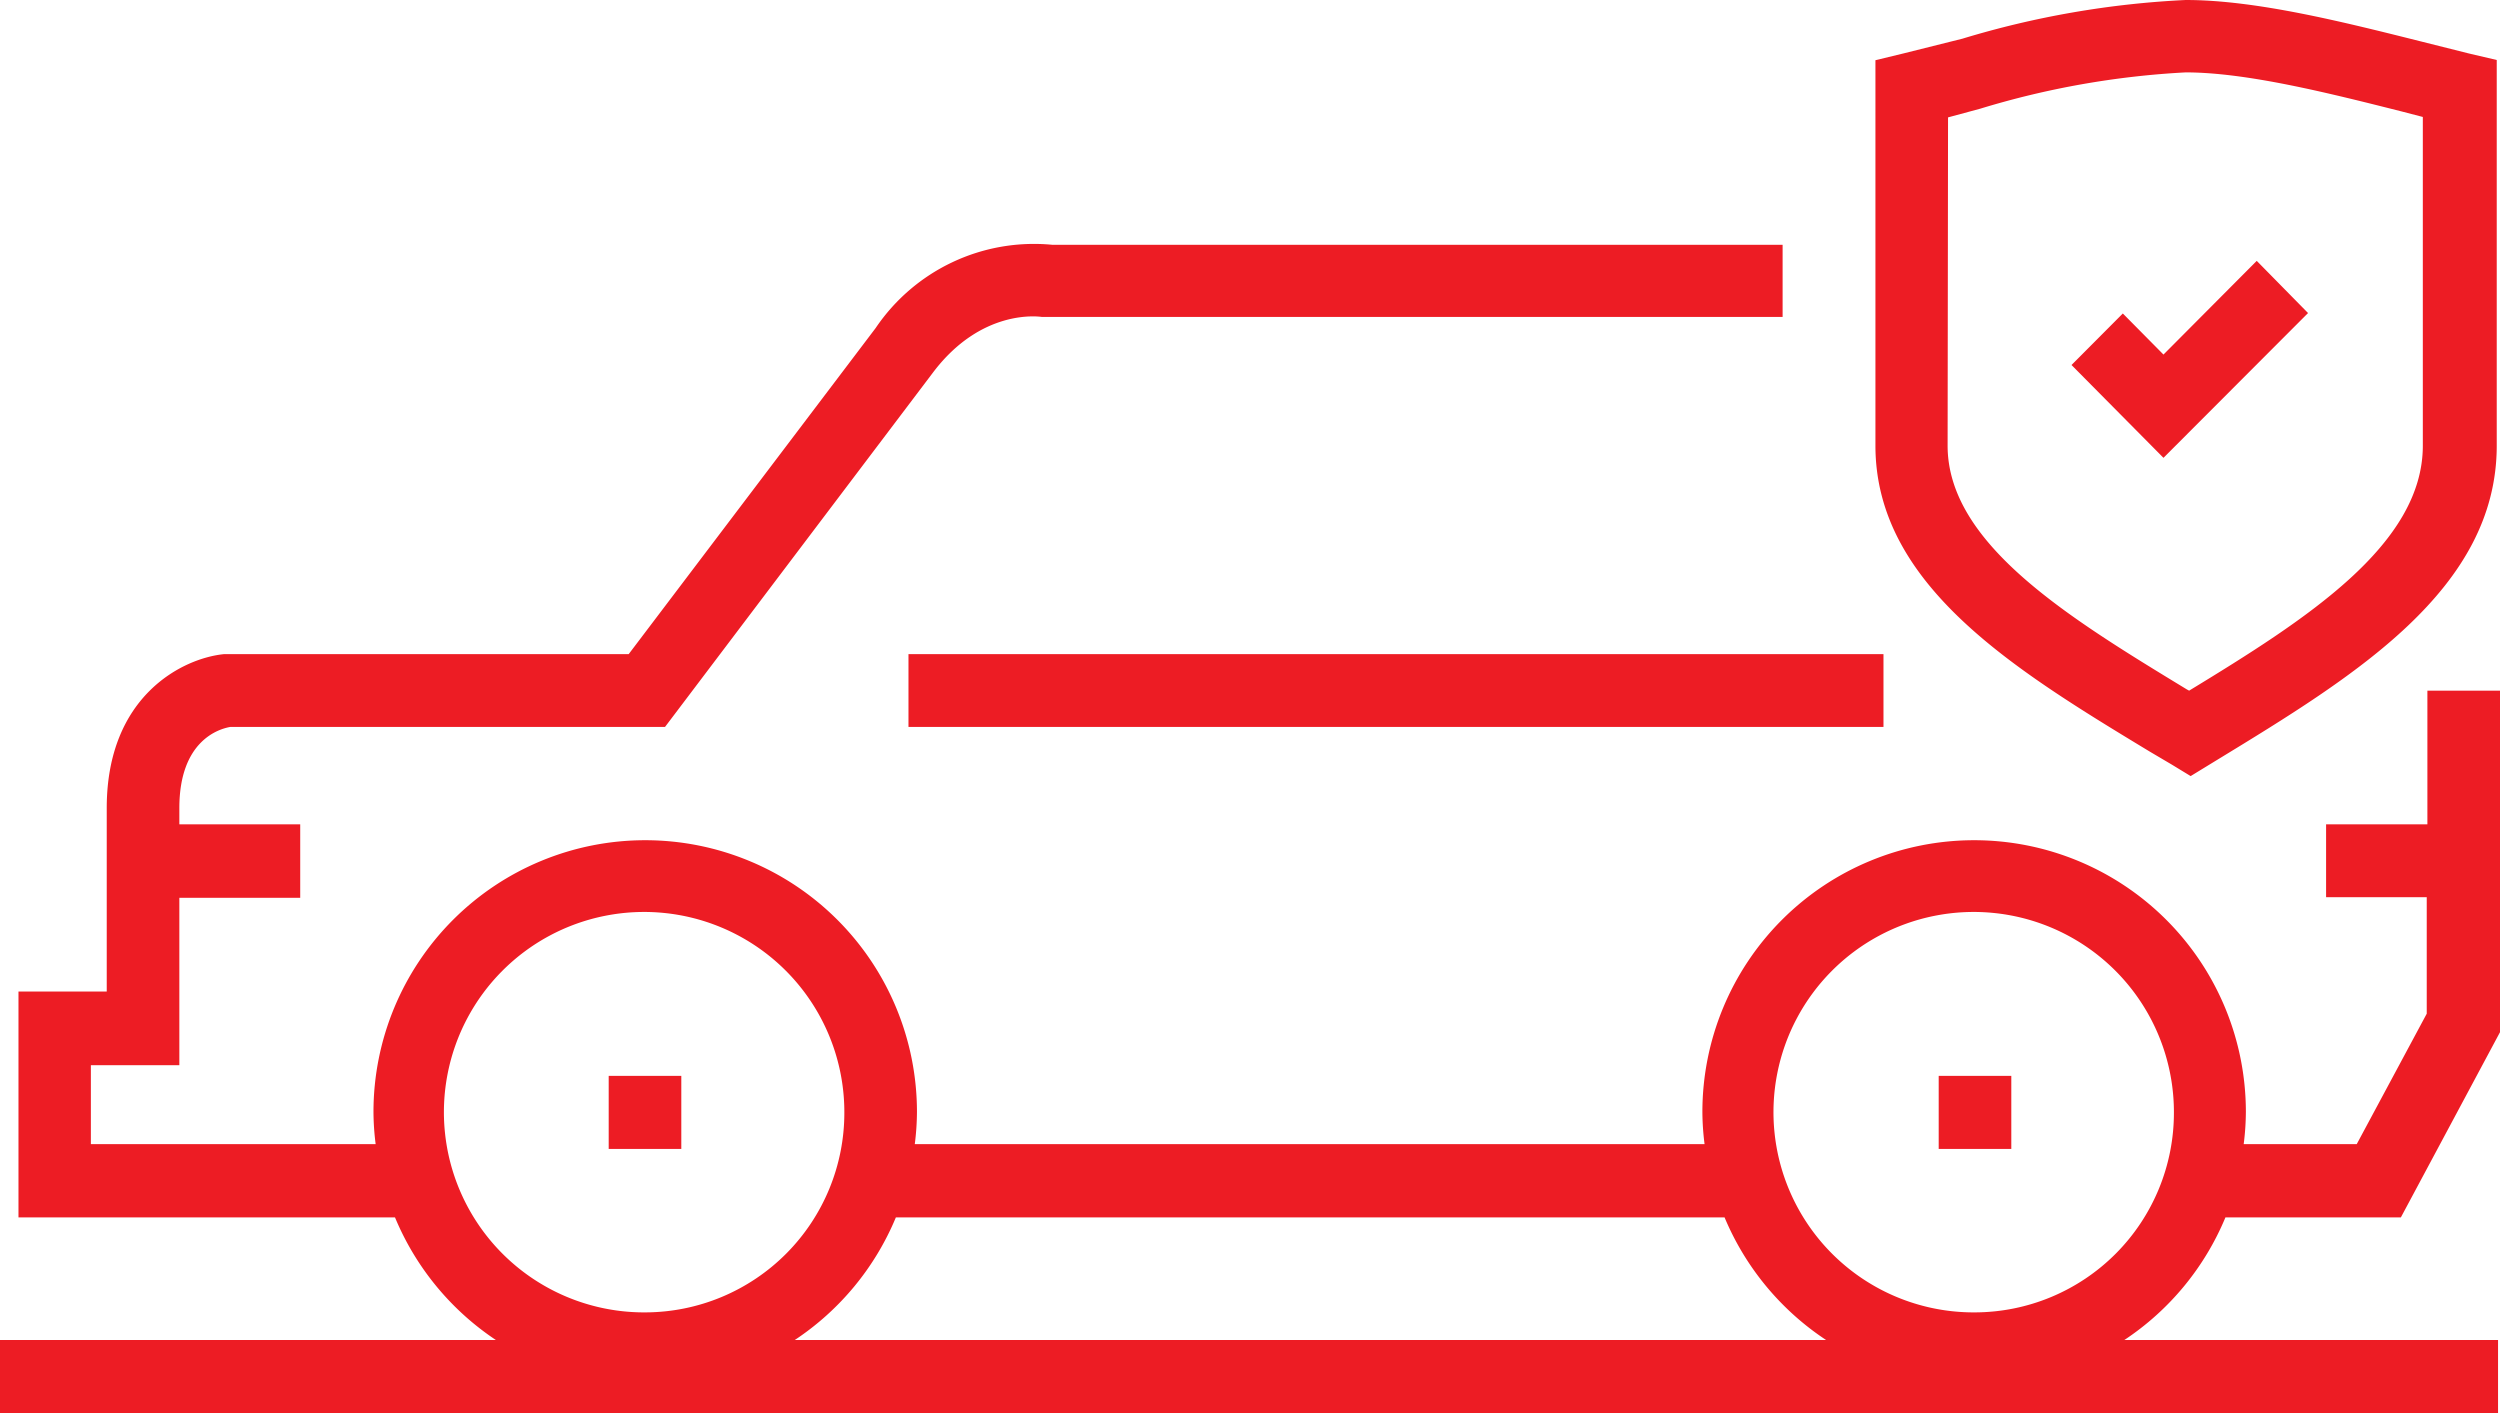 <svg xmlns="http://www.w3.org/2000/svg" viewBox="0 0 115 65"><defs><style>.cls-1{fill:#ed1c24;fill-rule:evenodd;}</style></defs><title>002</title><g id="Слой_2" data-name="Слой 2"><g id="Icons"><g id="_002" data-name="002"><g id="Icon"><path class="cls-1" d="M28,52.85h3.34V49.49H28ZM102.37,56h8.07L115,47.48V31.77h-3.34v6.15H107v3.35h4.63v5.36l-3.22,6h-5.2a12.13,12.13,0,0,0,.1-1.48,12.49,12.49,0,1,0-25,0,12.13,12.13,0,0,0,.1,1.48H42.08a12.13,12.13,0,0,0,.1-1.48,12.49,12.49,0,1,0-25,0,12.13,12.13,0,0,0,.1,1.48H4.18V49H8.25v-7.7h5.56V37.92H8.25v-.75c0-3.1,1.82-3.64,2.34-3.73h20L42.93,17.12c2.2-2.9,4.8-2.57,5-2.54l.13,0H82V11.26H48.4a8.79,8.79,0,0,0-8.12,3.83l-11.36,15H10.31c-1.87.18-5.4,1.89-5.4,7.08v8.44H.85V56H18.17a12.57,12.57,0,0,0,4.64,5.64H0V65H114.91V61.64H97.72A12.53,12.53,0,0,0,102.37,56ZM29.69,60.37a9.21,9.21,0,1,1,9.15-9.2A9.18,9.18,0,0,1,29.69,60.37Zm6.87,1.27A12.53,12.53,0,0,0,41.21,56H79.33A12.57,12.57,0,0,0,84,61.64Zm54.29-1.27a9.21,9.21,0,1,1,9.15-9.2A9.18,9.18,0,0,1,90.85,60.37Zm-1.67-7.52h3.34V49.49H89.18ZM41.79,33.44H86.64V30.09H41.79ZM98.9,34.58l1,.59.87.53,1.21-.74c6.33-3.86,12.87-7.85,12.87-14.46V2.76l-1.28-.3-2.27-.57C107.75,1,103.77,0,100.54,0A42.21,42.21,0,0,0,90.27,1.78l-2.72.68-1.28.31V20.5C86.27,26.92,92.69,30.82,98.9,34.58ZM89.61,5.4,91.09,5a39.36,39.36,0,0,1,9.45-1.67c2.81,0,6.58.95,9.91,1.79l1,.26V20.5c0,4.57-5.38,8-10.75,11.27l-.11-.06c-5.41-3.29-11-6.69-11-11.21Zm16.56,9L103.81,12l-4.29,4.31-1.87-1.89-2.36,2.37,4.23,4.27Z"/></g></g></g></g></svg>